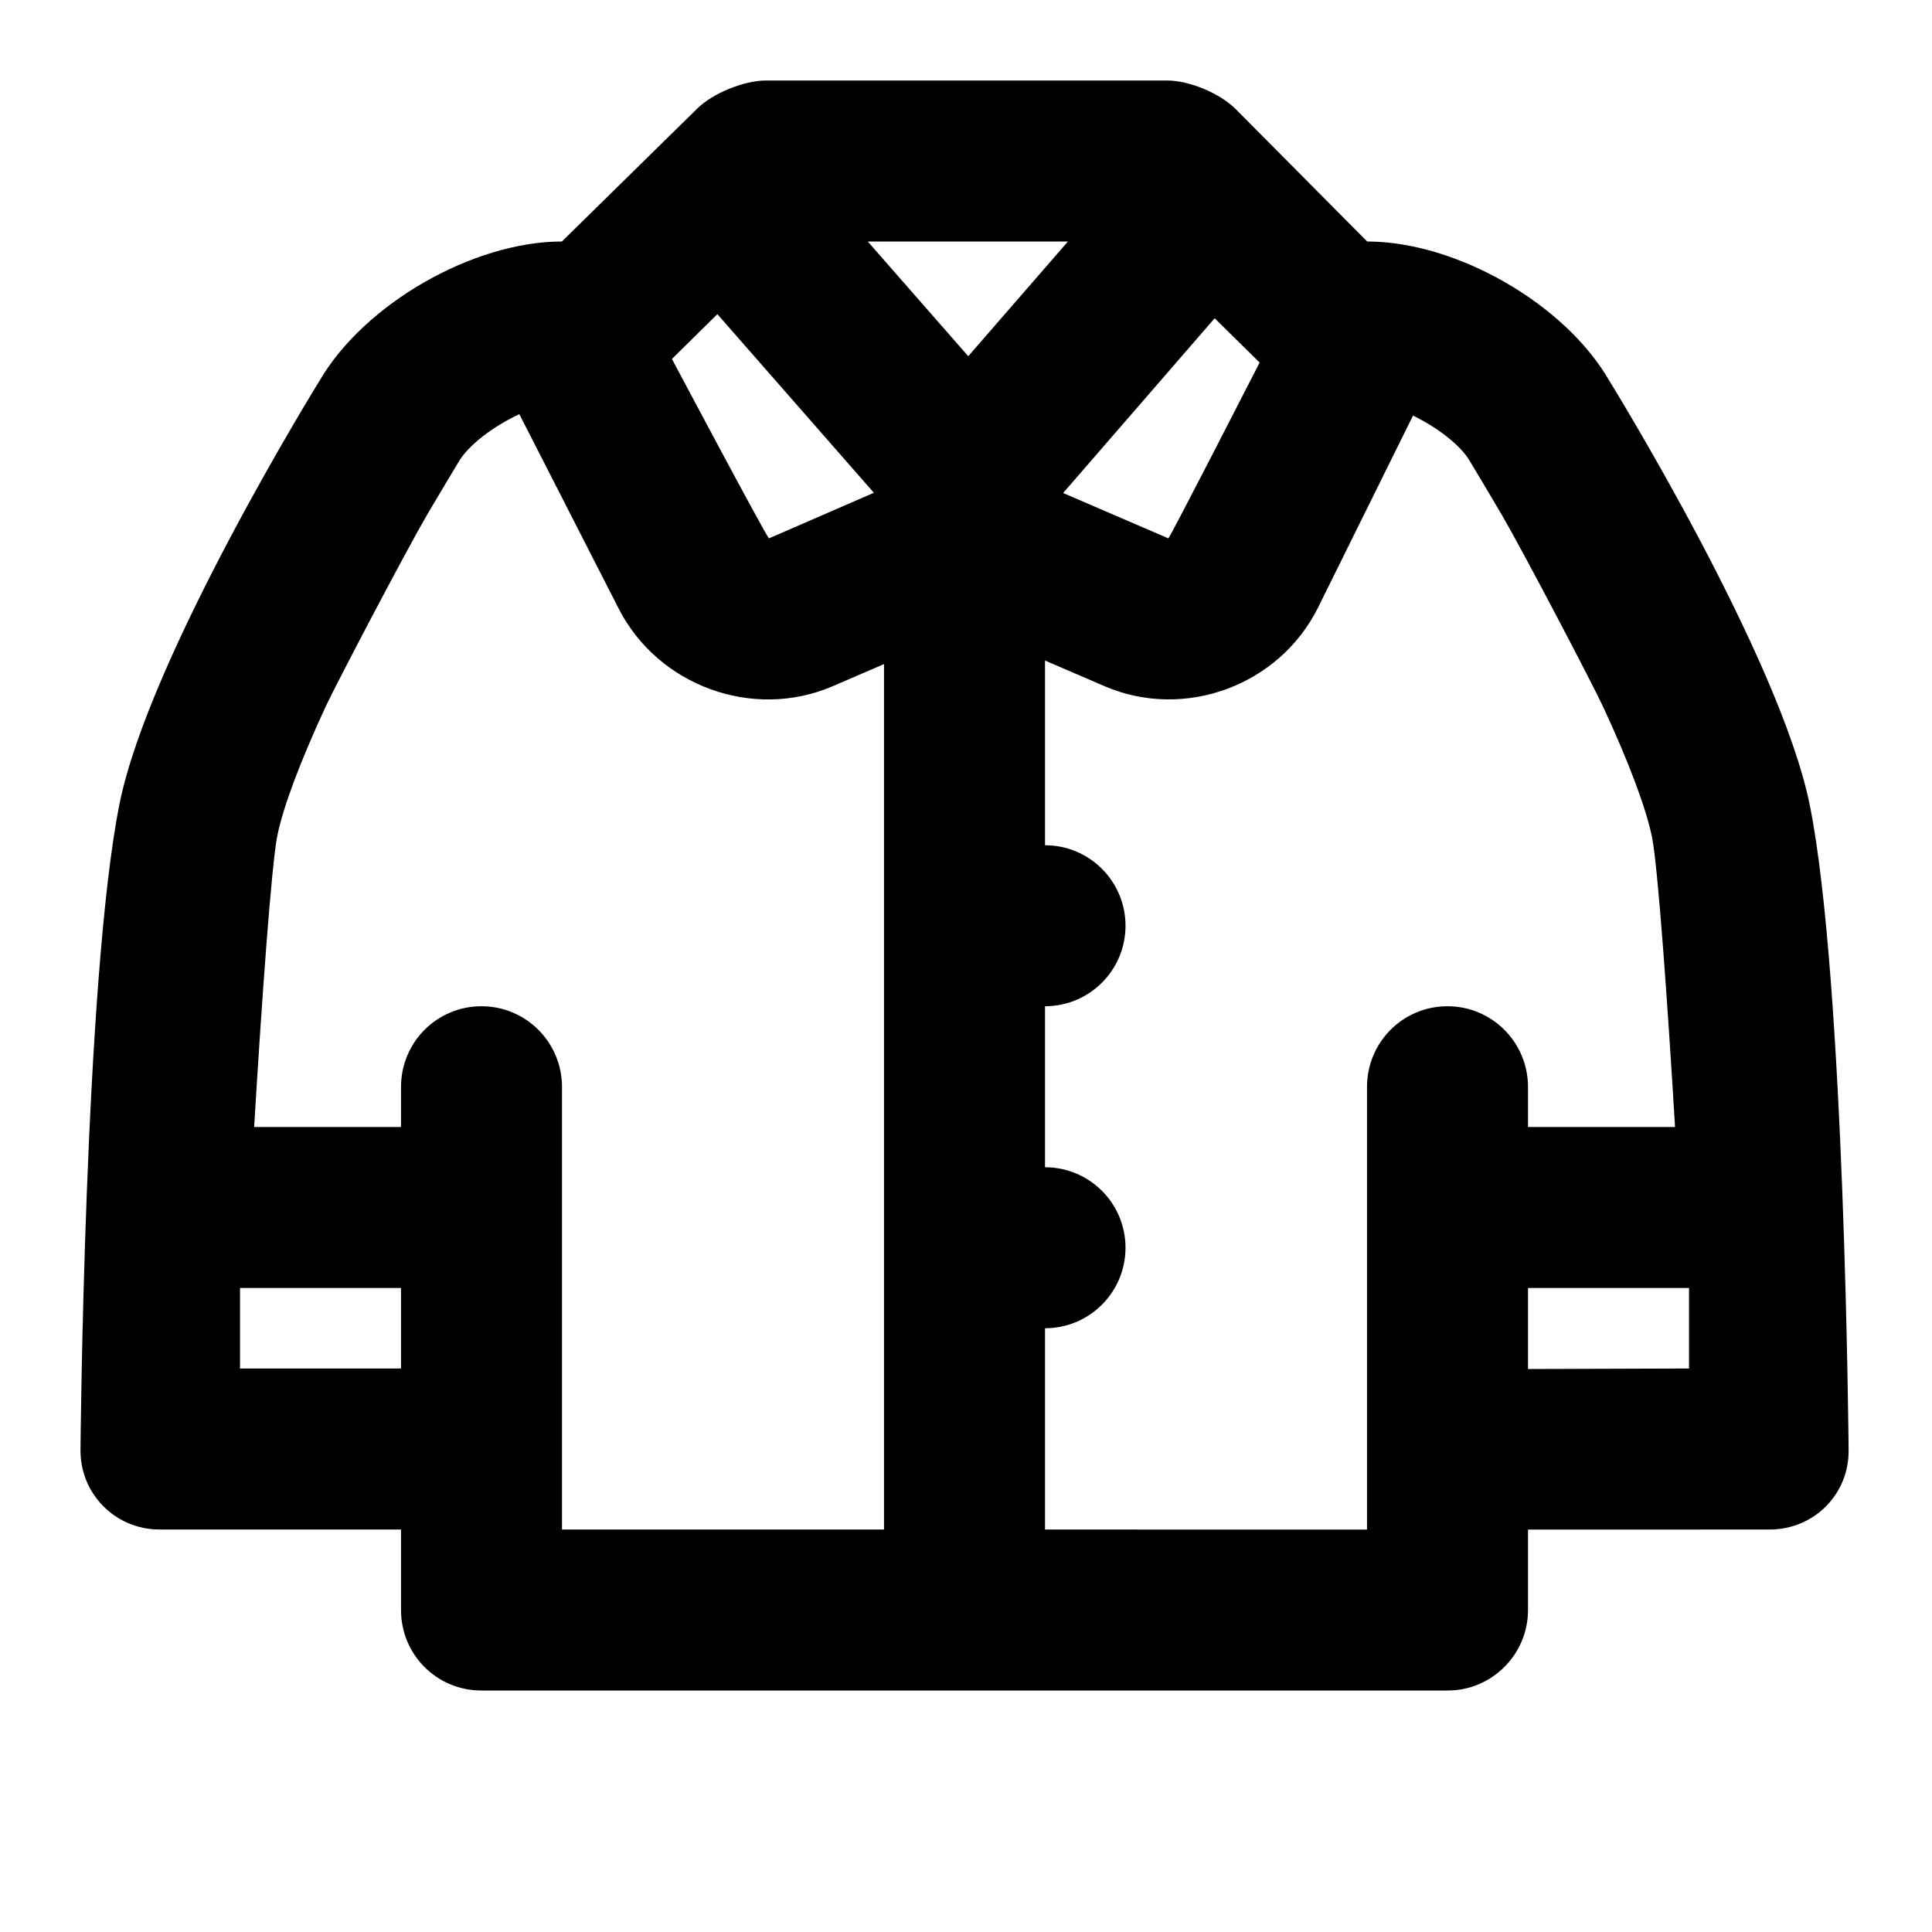 <?xml version="1.0" encoding="UTF-8"?>
<svg width="48px" height="48px" viewBox="0 0 48 48" version="1.1" xmlns="http://www.w3.org/2000/svg" xmlns:xlink="http://www.w3.org/1999/xlink">
    <!-- Generator: Sketch 43.2 (39069) - http://www.bohemiancoding.com/sketch -->
    <title>theicons.co/svg/clothes-04</title>
    <desc>Created with Sketch.</desc>
    <defs></defs>
    <g id="The-Icons" stroke="none" stroke-width="1" fill="none" fill-rule="evenodd">
        <path d="M27.963,23 C27.963,24.105 27.068,25 25.963,25 L25.963,29 C27.068,29 27.963,29.895 27.963,31 C27.963,32.105 27.068,33 25.963,33 L25.963,38.001 L33.963,38.002 L33.963,36.995 L33.963,27.006 C33.963,25.898 34.851,25 35.963,25 C37.068,25 37.963,25.897 37.963,27.006 L37.963,28 L41.616,28 C41.429,24.887 41.19,21.53 41.045,20.805 C40.905,20.106 40.481,18.964 39.836,17.575 C39.578,17.017 37.886,13.781 37.32,12.805 C37.122,12.464 36.519,11.458 36.519,11.458 C36.289,11.059 35.706,10.617 35.106,10.325 L32.75,15.088 C31.788,17.031 29.43,17.903 27.445,17.049 L25.963,16.411 L25.963,21 C27.068,21 27.963,21.895 27.963,23 Z M20.688,17.049 C18.712,17.9 16.353,17.043 15.371,15.121 L12.903,10.29 C12.274,10.582 11.644,11.049 11.397,11.471 C11.397,11.471 10.806,12.454 10.608,12.794 C10.044,13.766 8.355,16.99 8.096,17.545 C7.453,18.93 7.029,20.068 6.89,20.763 C6.744,21.493 6.502,24.874 6.314,28 L9.963,28 L9.963,27.006 C9.963,25.898 10.851,25 11.963,25 C13.068,25 13.963,25.897 13.963,27.006 L13.963,38 L21.963,38.001 L21.963,16.499 L20.688,17.049 Z M19.106,13.375 L21.711,12.243 L17.823,7.805 L16.694,8.918 C16.694,8.918 19.069,13.391 19.106,13.375 Z M21.559,6 L24.056,8.85 L26.533,6 L21.559,6 Z M26.413,12.249 L29.027,13.375 C29.055,13.387 31.295,9.008 31.295,9.008 L30.178,7.907 L26.413,12.249 Z M9.963,32 L5.963,32 L5.963,34.001 L9.963,34 L9.963,32 Z M41.963,32 L37.963,32 L37.963,34.013 L41.963,34 L41.963,32 Z M28.995,2 C29.547,2 30.306,2.314 30.705,2.715 L33.967,6 C36.174,6 38.878,7.54 39.984,9.461 C39.984,9.461 44.228,16.321 44.967,20.02 C45.835,24.357 45.928,36.017 45.928,36.017 C45.947,37.112 45.077,38 43.965,38.001 L37.963,38.002 L37.963,40.001 C37.963,41.105 37.063,42 35.972,42 L11.955,42 C10.855,42 9.963,41.112 9.963,40 L9.963,38 L3.961,38 C2.858,38 1.978,37.102 2,35.998 C2,35.998 2.097,24.33 2.968,19.978 C3.705,16.293 7.944,9.451 7.944,9.451 C9.059,7.545 11.757,6 13.96,6 L17.323,2.697 C17.715,2.312 18.487,2 19.032,2 L28.995,2 Z" id="Rectangle-691" fill="#000000"></path>
    </g>
</svg>